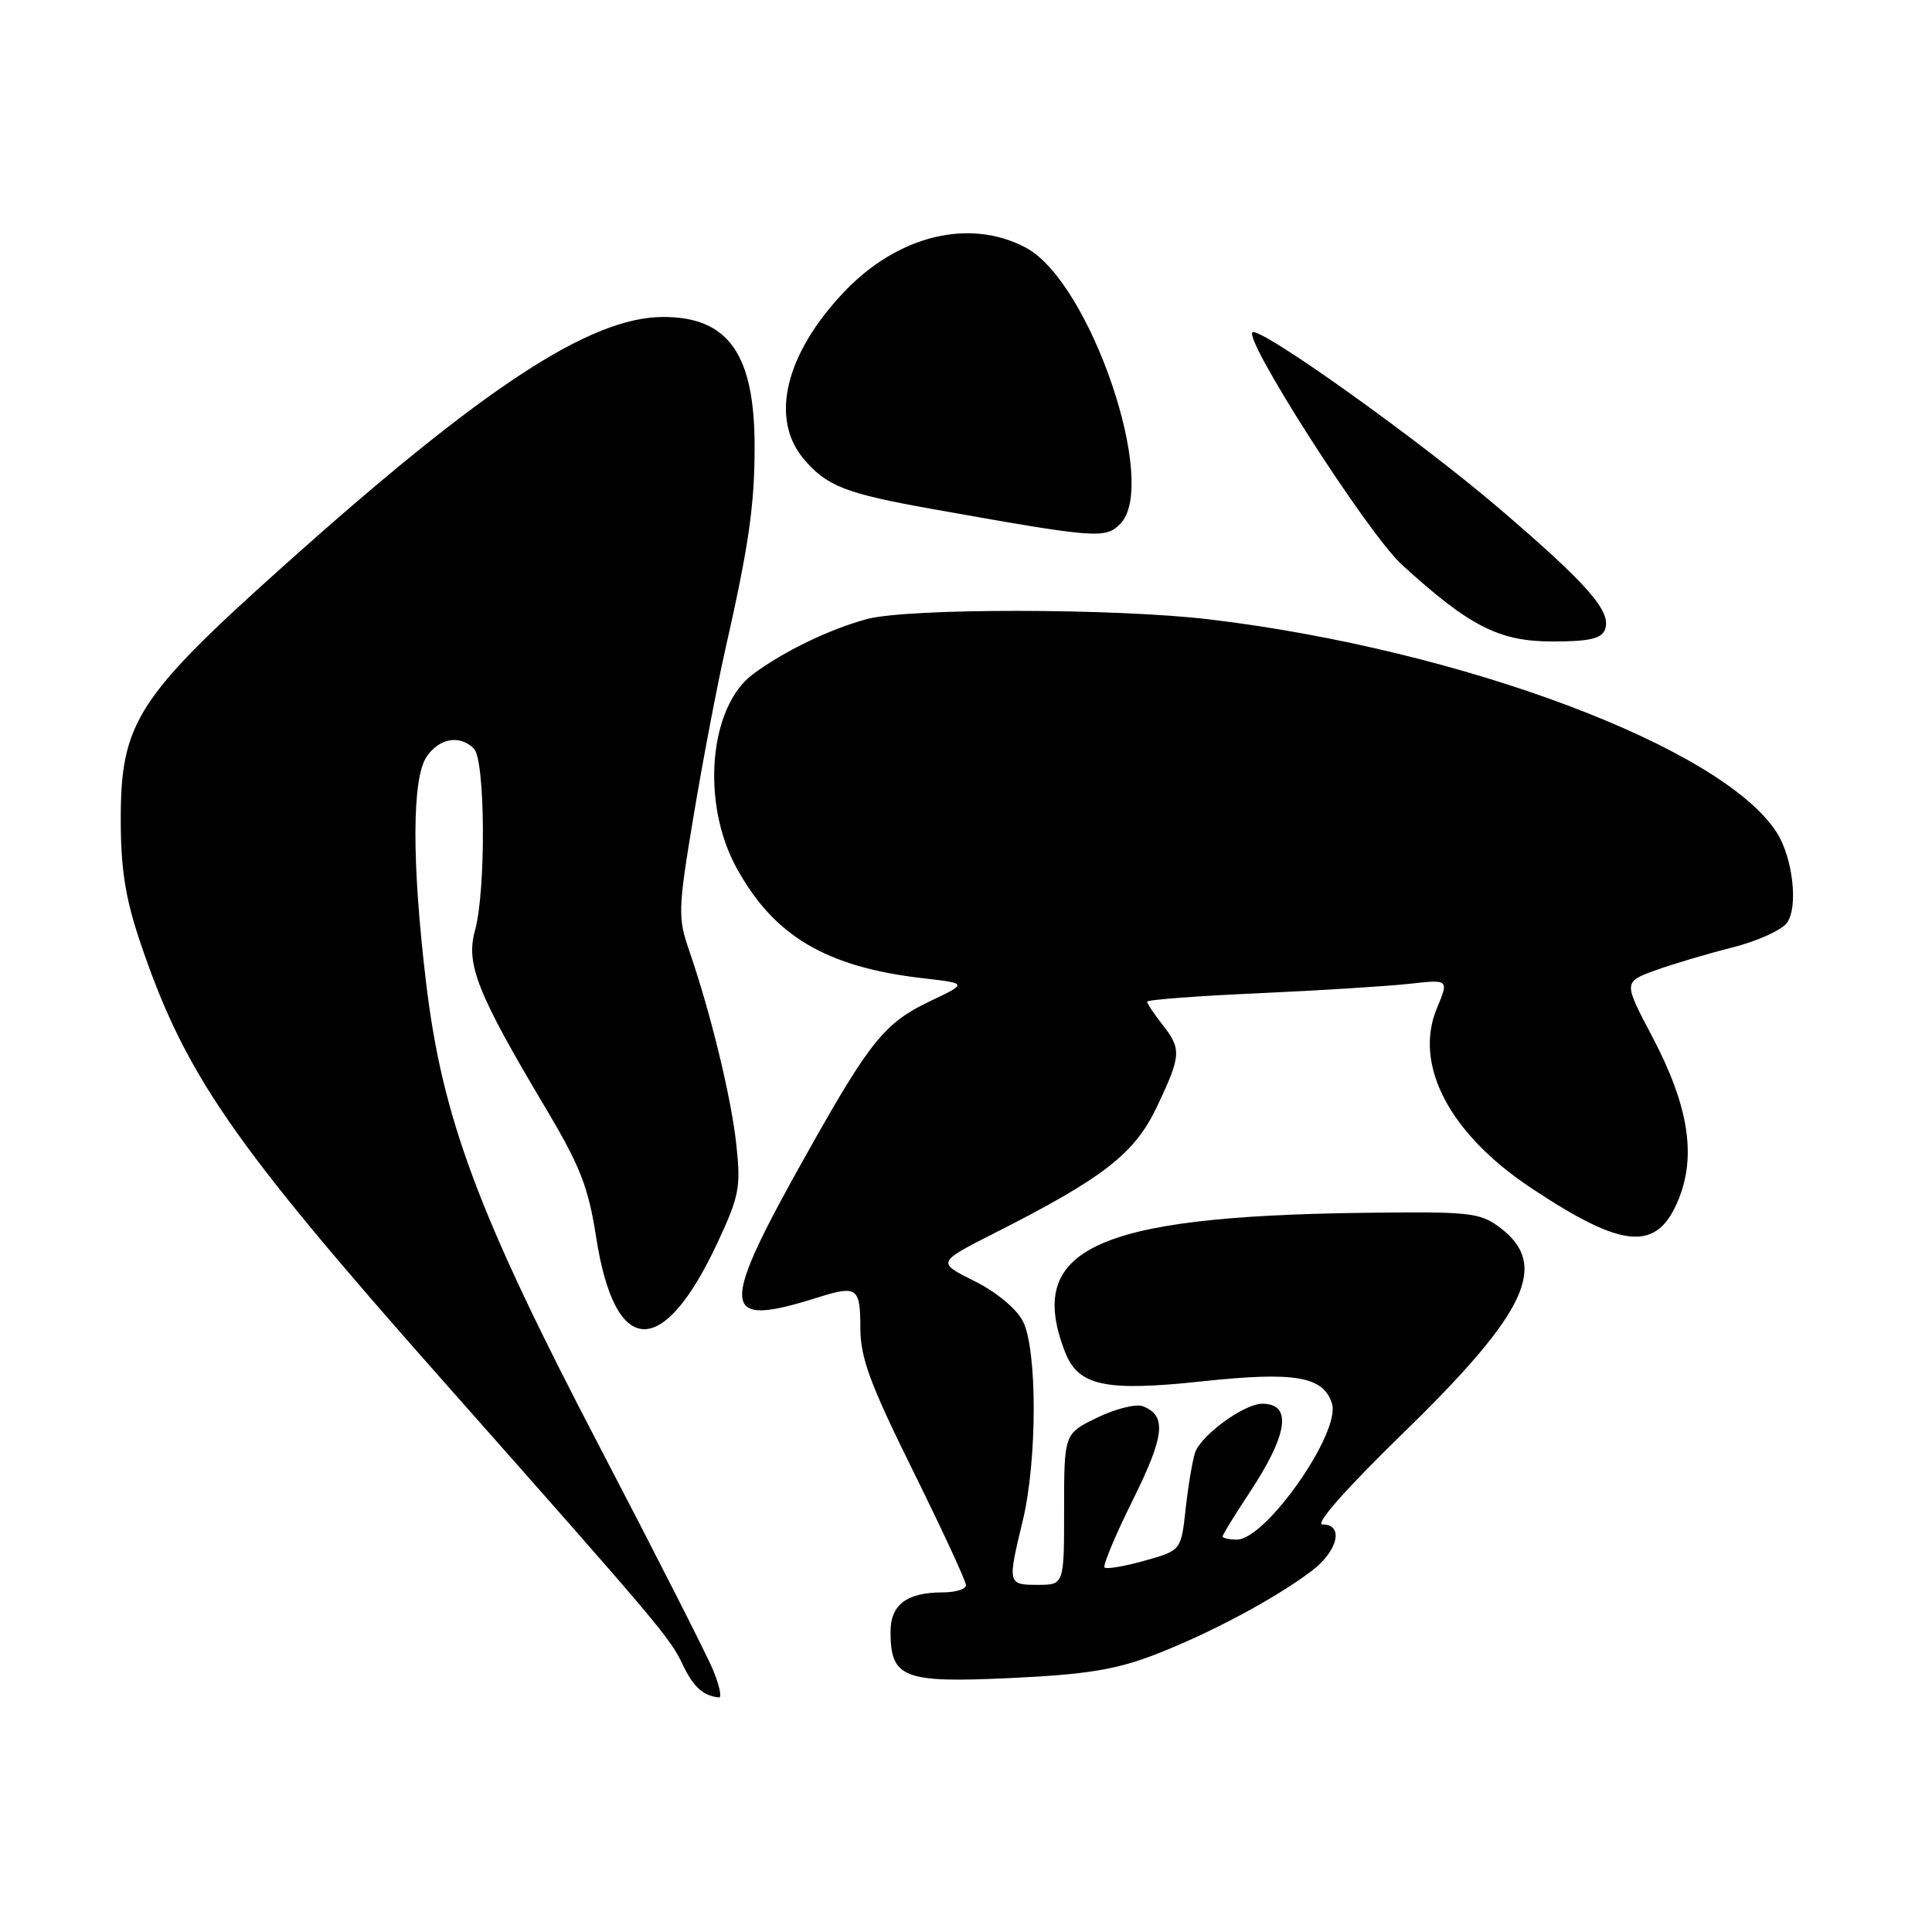 <?xml version="1.0" encoding="UTF-8" standalone="no"?>
<!DOCTYPE svg PUBLIC "-//W3C//DTD SVG 1.1//EN" "http://www.w3.org/Graphics/SVG/1.1/DTD/svg11.dtd" >
<svg xmlns="http://www.w3.org/2000/svg" xmlns:xlink="http://www.w3.org/1999/xlink" version="1.1" viewBox="0 0 256 256">
 <g >
 <path fill="currentColor"
d=" M 94.47 221.25 C 93.62 219.19 86.81 205.81 79.35 191.51 C 63.34 160.86 58.59 148.13 56.45 130.14 C 54.54 114.12 54.58 103.04 56.56 100.22 C 58.27 97.78 60.94 97.34 62.80 99.20 C 64.31 100.71 64.41 117.98 62.94 123.29 C 61.70 127.74 63.24 131.62 72.25 146.74 C 76.87 154.50 77.95 157.25 78.99 163.92 C 81.47 179.91 87.80 180.21 95.06 164.69 C 97.95 158.51 98.18 157.31 97.57 151.69 C 96.89 145.40 94.18 134.25 91.30 125.89 C 89.81 121.57 89.84 120.48 91.91 108.08 C 93.12 100.81 95.00 90.96 96.08 86.18 C 99.20 72.40 99.99 67.00 99.99 59.22 C 100.00 46.94 96.53 42.00 87.89 42.00 C 78.20 42.00 63.98 51.33 37.48 75.08 C 18.19 92.36 16.00 95.77 16.00 108.52 C 16.00 115.07 16.60 118.94 18.50 124.61 C 24.43 142.27 30.58 151.20 58.60 182.85 C 87.41 215.39 88.78 217.01 90.45 220.54 C 91.88 223.54 93.15 224.70 95.26 224.92 C 95.68 224.96 95.33 223.31 94.47 221.25 Z  M 153.00 219.26 C 160.24 216.47 168.82 211.90 173.75 208.20 C 177.27 205.56 178.13 202.00 175.25 202.00 C 174.17 202.00 178.31 197.30 186.07 189.75 C 202.43 173.80 205.33 167.54 198.67 162.60 C 196.05 160.66 194.69 160.52 180.35 160.71 C 145.08 161.18 135.82 165.53 141.13 179.16 C 142.88 183.65 146.43 184.41 159.25 183.04 C 171.57 181.72 175.35 182.36 176.49 185.97 C 177.70 189.77 167.75 204.00 163.90 204.00 C 162.85 204.00 162.00 203.81 162.00 203.59 C 162.00 203.36 163.59 200.77 165.53 197.84 C 170.68 190.06 171.27 186.00 167.25 186.00 C 164.85 186.00 159.10 190.20 158.35 192.50 C 157.99 193.60 157.43 196.96 157.10 199.97 C 156.50 205.44 156.50 205.44 151.67 206.80 C 149.01 207.55 146.62 207.95 146.36 207.70 C 146.11 207.44 147.79 203.41 150.11 198.75 C 154.34 190.22 154.62 187.56 151.42 186.33 C 150.52 185.99 147.81 186.67 145.39 187.84 C 141.00 189.97 141.00 189.97 141.00 199.99 C 141.00 210.00 141.00 210.00 137.50 210.00 C 133.51 210.00 133.49 209.90 135.52 201.50 C 137.45 193.50 137.46 178.78 135.53 175.05 C 134.67 173.39 132.00 171.18 129.10 169.74 C 124.14 167.27 124.14 167.27 131.80 163.38 C 146.29 156.04 150.36 152.86 153.32 146.61 C 156.53 139.83 156.58 139.01 154.00 135.73 C 152.90 134.33 152.00 132.98 152.00 132.73 C 152.00 132.47 158.64 131.97 166.75 131.61 C 174.86 131.24 183.86 130.68 186.75 130.36 C 191.99 129.77 191.99 129.77 190.40 133.59 C 187.27 141.07 192.06 150.23 202.86 157.40 C 215.18 165.60 219.62 165.92 222.46 158.82 C 224.78 153.01 223.70 146.42 218.94 137.38 C 215.11 130.12 215.11 130.12 219.31 128.59 C 221.61 127.75 226.20 126.39 229.49 125.56 C 232.78 124.74 236.07 123.26 236.78 122.28 C 238.30 120.21 237.57 113.70 235.45 110.35 C 228.31 99.07 193.83 86.10 160.32 82.08 C 147.89 80.59 120.35 80.56 114.88 82.03 C 109.94 83.36 103.89 86.28 99.80 89.31 C 93.97 93.62 92.86 106.30 97.56 114.93 C 102.51 124.03 109.46 128.15 122.36 129.63 C 128.21 130.30 128.21 130.30 123.20 132.68 C 117.32 135.48 115.32 137.92 107.39 152.00 C 95.10 173.84 95.21 176.07 108.40 171.91 C 113.54 170.29 114.00 170.61 114.00 175.88 C 114.00 179.91 115.22 183.24 121.00 194.93 C 124.85 202.72 128.00 209.52 128.00 210.05 C 128.00 210.57 126.62 211.00 124.93 211.00 C 120.16 211.00 118.00 212.62 118.00 216.21 C 118.00 222.36 119.70 223.02 133.88 222.35 C 143.96 221.88 147.81 221.25 153.00 219.26 Z  M 212.67 83.42 C 213.58 81.04 210.41 77.42 198.42 67.18 C 188.22 58.47 168.02 44.00 166.05 44.00 C 164.13 44.00 181.15 70.62 185.76 74.83 C 194.72 83.00 198.64 85.00 205.73 85.00 C 210.58 85.00 212.20 84.63 212.67 83.42 Z  M 148.43 69.43 C 153.61 64.24 144.47 37.40 135.97 32.84 C 128.53 28.85 118.99 31.16 111.86 38.67 C 104.07 46.86 101.98 55.45 106.48 60.79 C 109.53 64.42 112.03 65.39 123.50 67.44 C 145.25 71.32 146.44 71.42 148.43 69.43 Z "/>
</g>
</svg>